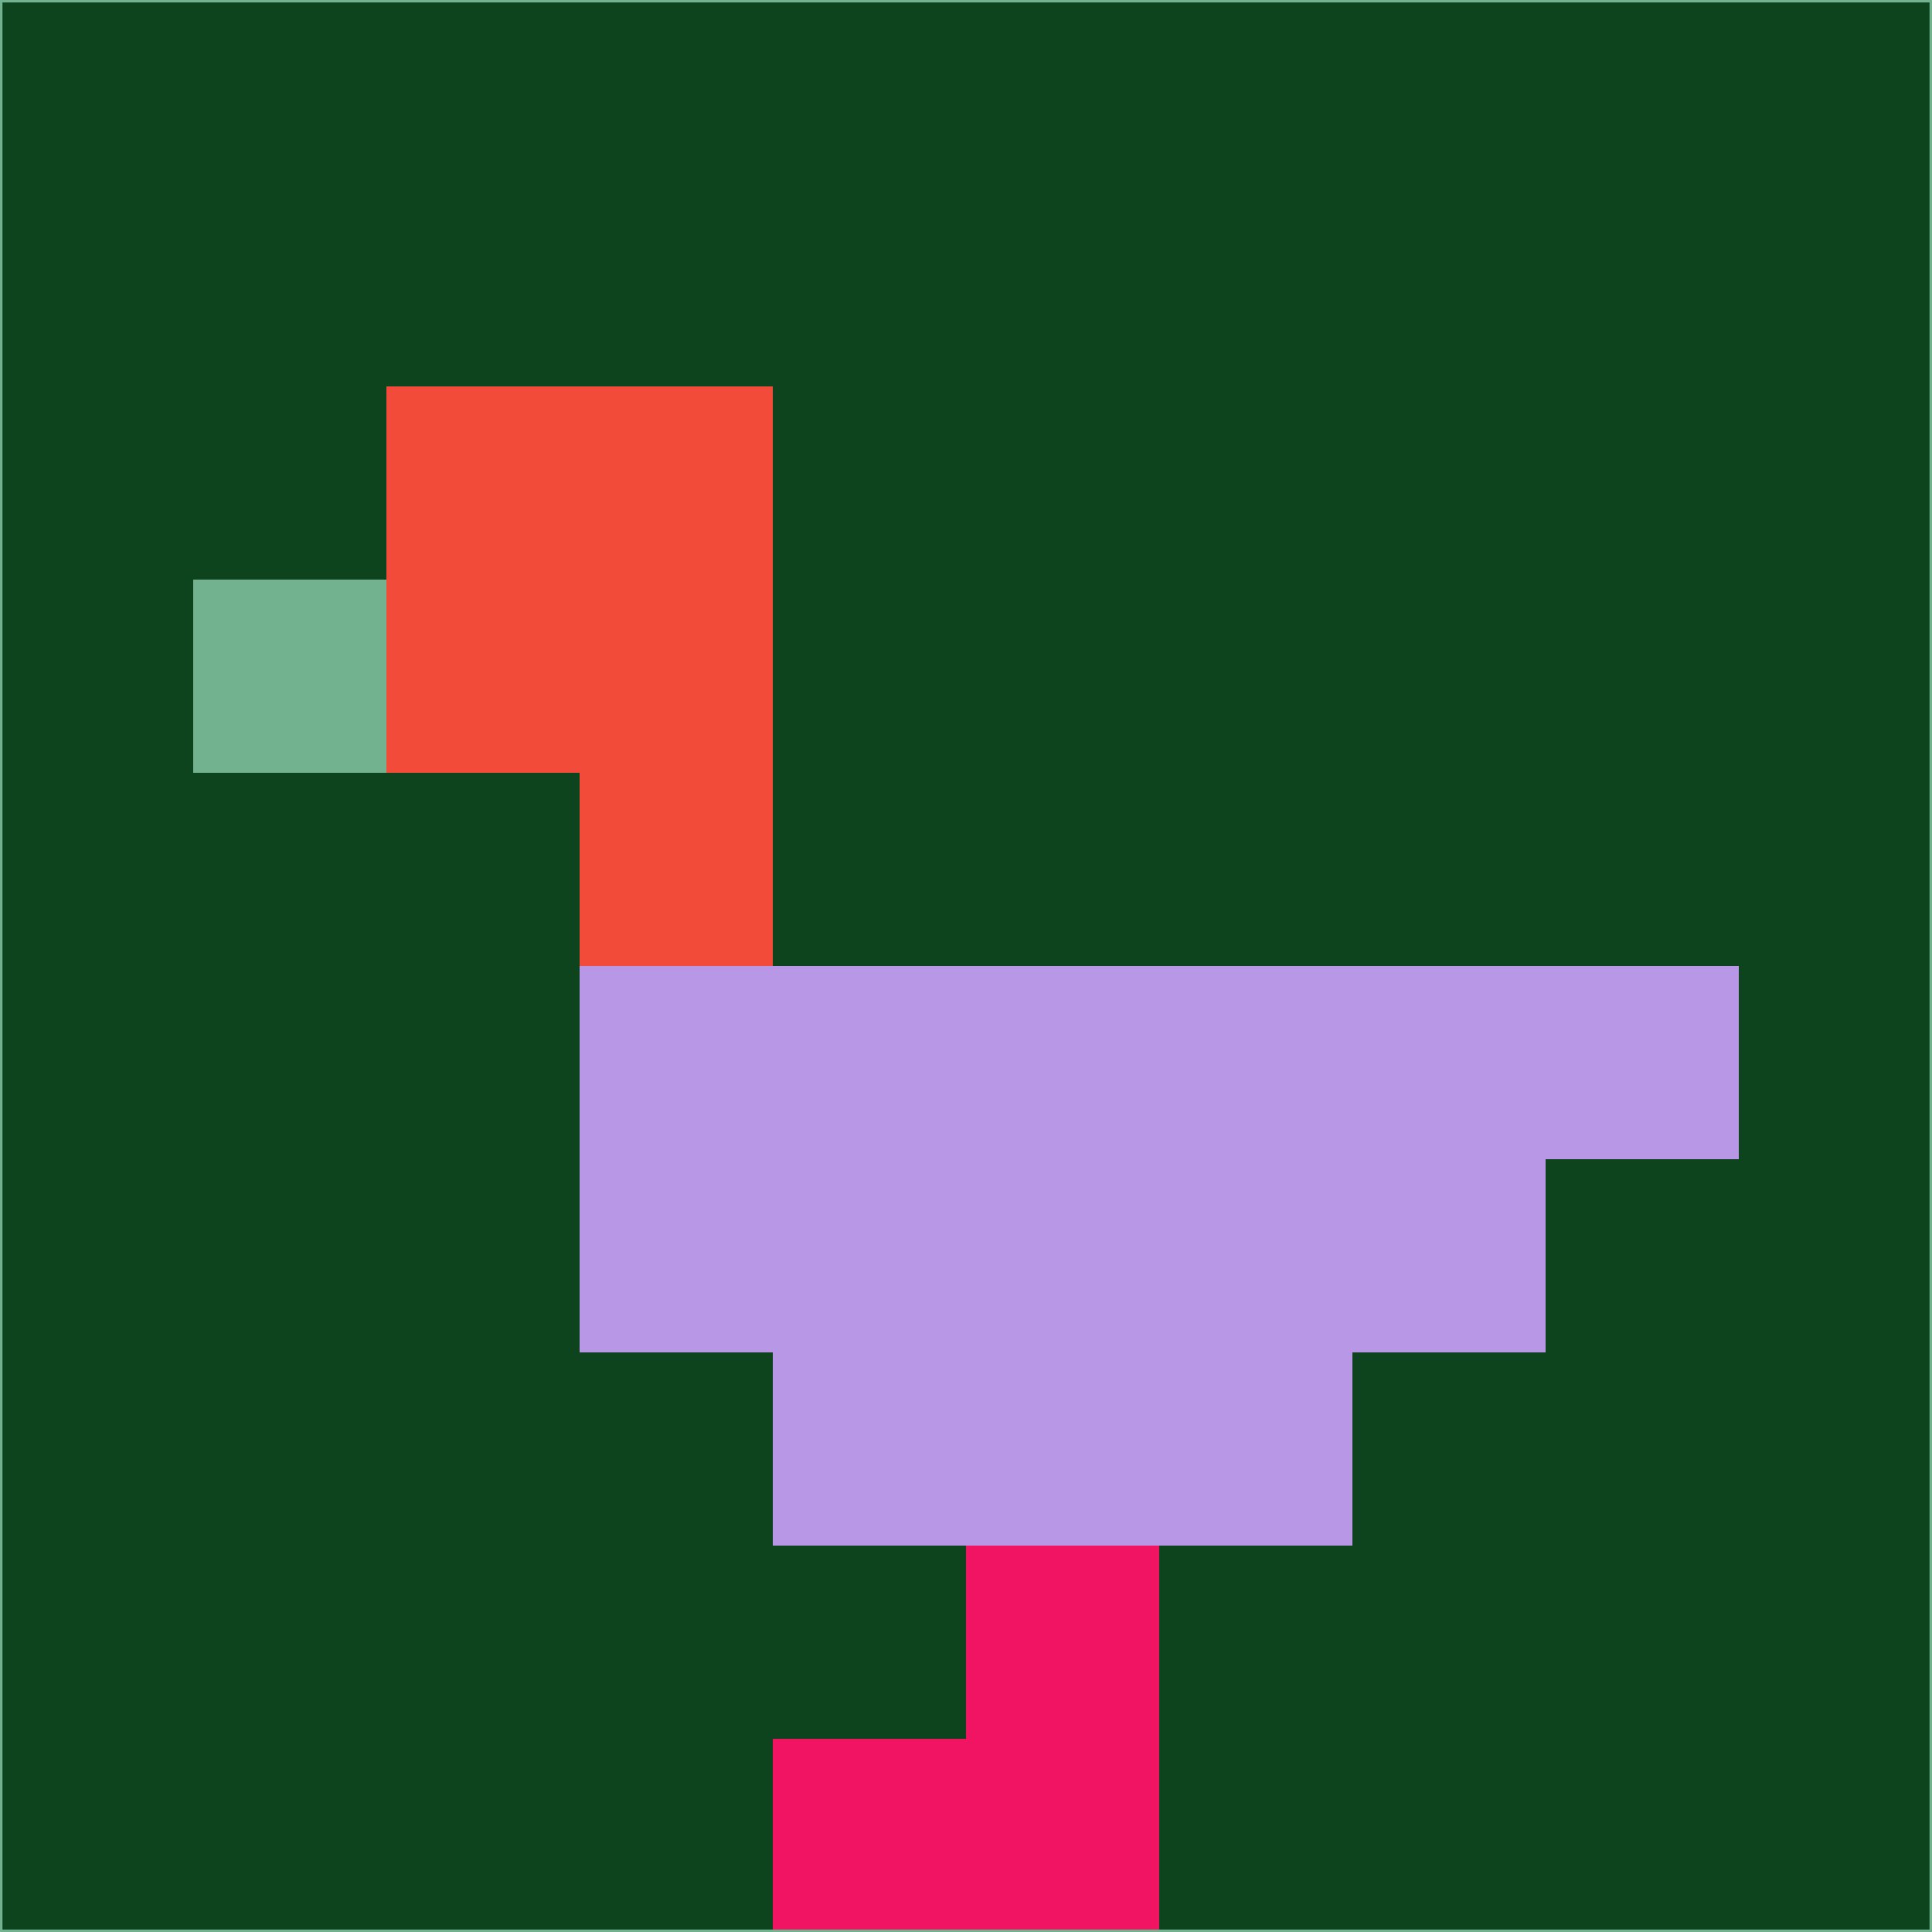 <svg xmlns="http://www.w3.org/2000/svg" version="1.1" width="785" height="785">
  <title>'goose-pfp-694263' by Dmitri Cherniak (Cyberpunk Edition)</title>
  <desc>
    seed=561967
    backgroundColor=#0e441d
    padding=20
    innerPadding=0
    timeout=500
    dimension=1
    border=false
    Save=function(){return n.handleSave()}
    frame=12

    Rendered at 2024-09-15T22:37:00.404Z
    Generated in 1ms
    Modified for Cyberpunk theme with new color scheme
  </desc>
  <defs/>
  <rect width="100%" height="100%" fill="#0e441d"/>
  <g>
    <g id="0-0">
      <rect x="0" y="0" height="785" width="785" fill="#0e441d"/>
      <g>
        <!-- Neon blue -->
        <rect id="0-0-2-2-2-2" x="157" y="157" width="157" height="157" fill="#f34b3a"/>
        <rect id="0-0-3-2-1-4" x="235.5" y="157" width="78.5" height="314" fill="#f34b3a"/>
        <!-- Electric purple -->
        <rect id="0-0-4-5-5-1" x="314" y="392.5" width="392.5" height="78.5" fill="#b997e7"/>
        <rect id="0-0-3-5-5-2" x="235.5" y="392.5" width="392.5" height="157" fill="#b997e7"/>
        <rect id="0-0-4-5-3-3" x="314" y="392.5" width="235.5" height="235.5" fill="#b997e7"/>
        <!-- Neon pink -->
        <rect id="0-0-1-3-1-1" x="78.5" y="235.5" width="78.5" height="78.5" fill="#73b28f"/>
        <!-- Cyber yellow -->
        <rect id="0-0-5-8-1-2" x="392.5" y="628" width="78.5" height="157" fill="#f11463"/>
        <rect id="0-0-4-9-2-1" x="314" y="706.5" width="157" height="78.5" fill="#f11463"/>
      </g>
      <rect x="0" y="0" stroke="#73b28f" stroke-width="2" height="785" width="785" fill="none"/>
    </g>
  </g>
  <script xmlns=""/>
</svg>